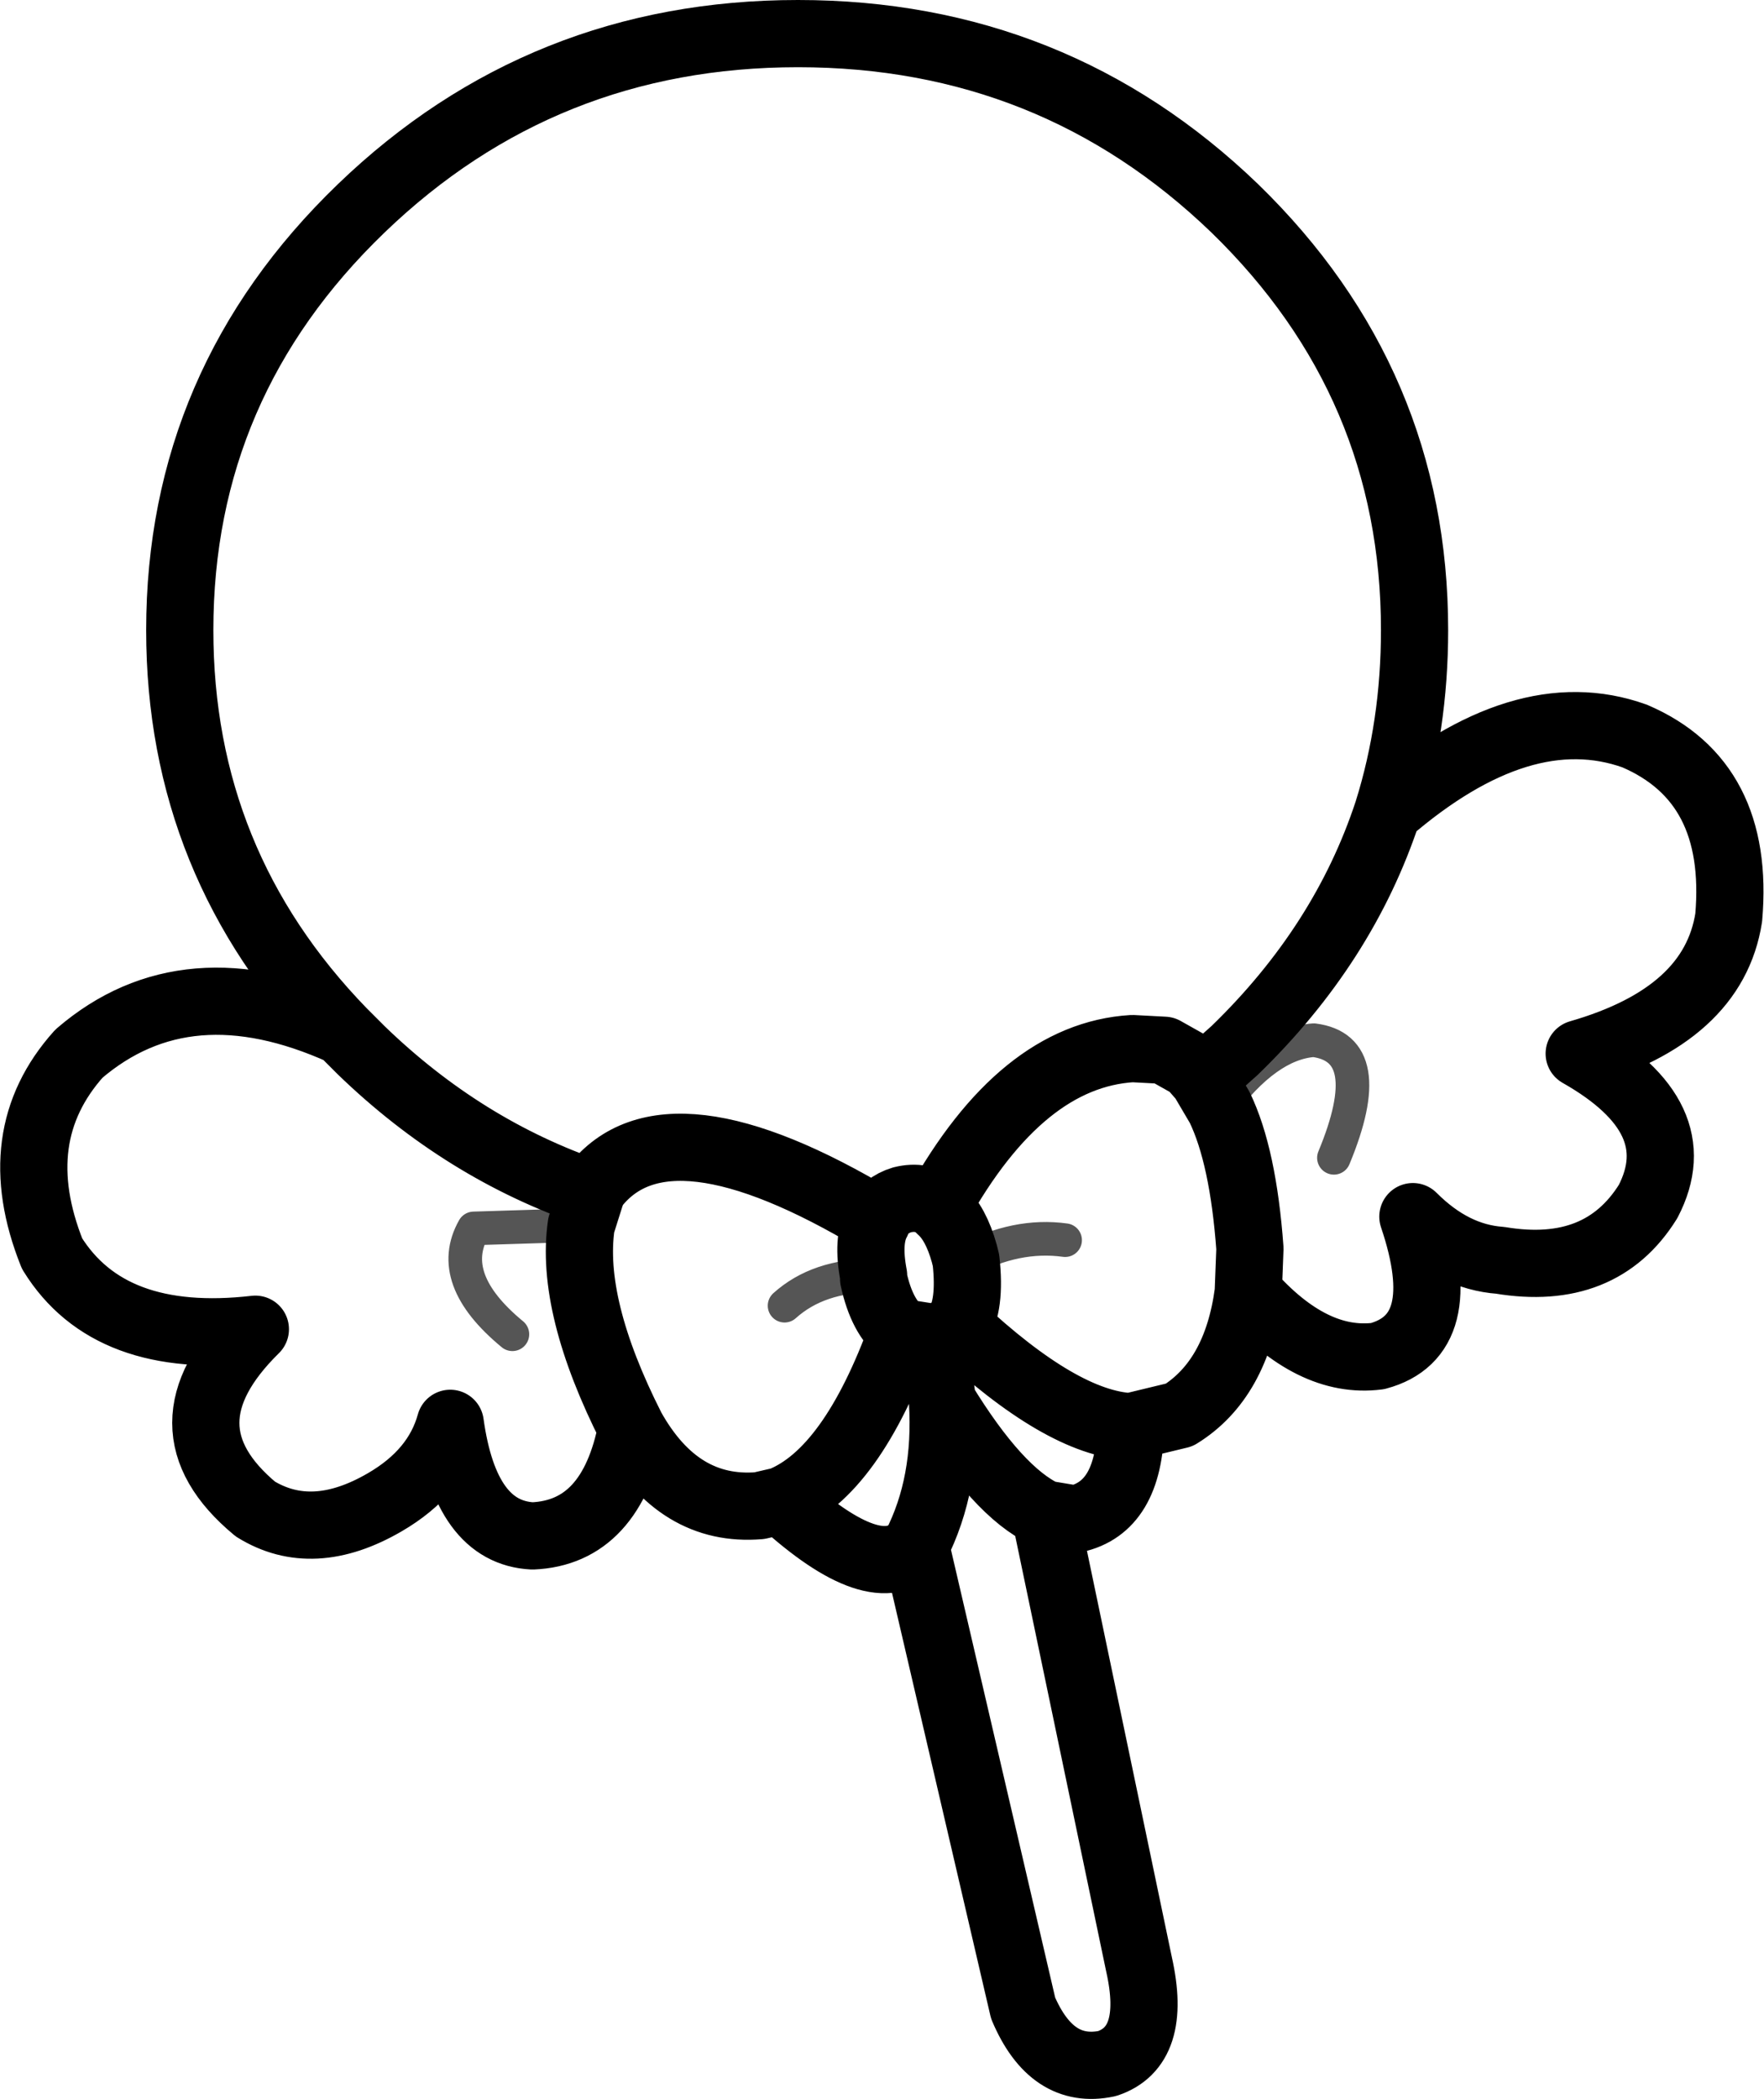 <?xml version="1.0" encoding="UTF-8" standalone="no"?>
<svg xmlns:xlink="http://www.w3.org/1999/xlink" height="62.45px" width="52.5px" xmlns="http://www.w3.org/2000/svg">
  <g transform="matrix(1.0, 0.0, 0.0, 1.0, 26.25, 31.25)">
    <path d="M15.05 -7.1 Q19.05 -10.55 22.4 -9.35 25.55 -8.0 25.2 -3.95 24.75 -1.05 20.75 0.1 24.1 2.0 22.8 4.5 21.4 6.75 18.4 6.25 17.0 6.15 15.8 4.95 17.0 8.5 14.75 9.1 12.8 9.35 10.9 7.2 10.55 9.8 8.85 10.85 L7.4 11.2 Q7.35 13.6 5.75 13.95 L4.85 13.8 7.65 27.2 Q8.2 29.65 6.7 30.15 5.05 30.5 4.2 28.5 L1.0 14.75 Q-0.15 16.0 -3.0 13.4 L-3.65 13.55 Q-6.05 13.75 -7.45 11.25 -8.05 14.35 -10.4 14.45 -12.4 14.35 -12.85 11.1 -13.25 12.55 -14.8 13.45 -16.95 14.7 -18.65 13.65 -21.6 11.2 -18.65 8.3 -23.0 8.8 -24.7 6.05 -26.1 2.55 -23.9 0.1 -20.7 -2.65 -16.05 -0.55 -20.9 -5.55 -20.9 -12.5 -20.9 -19.85 -15.5 -25.05 -10.1 -30.25 -2.5 -30.25 5.1 -30.25 10.5 -25.05 15.85 -19.85 15.85 -12.5 15.85 -9.65 15.05 -7.1 13.75 -3.15 10.5 0.0 L9.55 0.85 10.05 1.7 Q10.75 3.15 10.95 5.9 L10.9 7.2 M9.55 0.85 L9.2 0.45 8.4 0.0 7.45 -0.05 Q4.15 0.15 1.65 4.65 L1.75 4.75 Q2.2 5.15 2.45 6.05 L2.5 6.25 Q2.65 7.6 2.25 8.2 L1.7 8.55 1.55 8.55 1.8 10.45 Q3.45 13.15 4.85 13.8 M1.65 4.65 Q1.2 4.3 0.6 4.45 0.1 4.6 -0.15 5.05 L-0.15 5.1 Q-0.45 5.65 -0.25 6.7 L-0.25 6.8 Q0.0 7.95 0.6 8.4 L1.55 8.55 M7.4 11.2 Q5.35 11.1 2.25 8.2 M1.8 10.45 Q1.95 12.9 1.0 14.75 M-8.95 5.2 L-8.65 4.25 Q-12.45 2.95 -15.5 0.0 L-16.05 -0.55 M-7.45 11.25 Q-9.3 7.6 -8.95 5.2 M-0.15 5.05 Q-6.4 1.3 -8.55 4.05 L-8.65 4.25 M0.6 8.4 Q-0.9 12.55 -3.0 13.4" fill="none" stroke="#000000" stroke-linecap="round" stroke-linejoin="round" stroke-width="2.0"/>
    <path d="M10.05 1.7 Q11.45 -0.2 12.85 -0.3 14.8 -0.05 13.45 3.2 M2.5 6.25 Q4.0 5.45 5.45 5.65 M-8.95 5.2 L-12.15 5.3 Q-13.0 6.8 -11.0 8.45 M-2.9 7.6 Q-1.9 6.7 -0.25 6.7" fill="none" stroke="#000000" stroke-linecap="round" stroke-linejoin="round" stroke-opacity="0.667" stroke-width="1.0"/>
  </g>
</svg>
